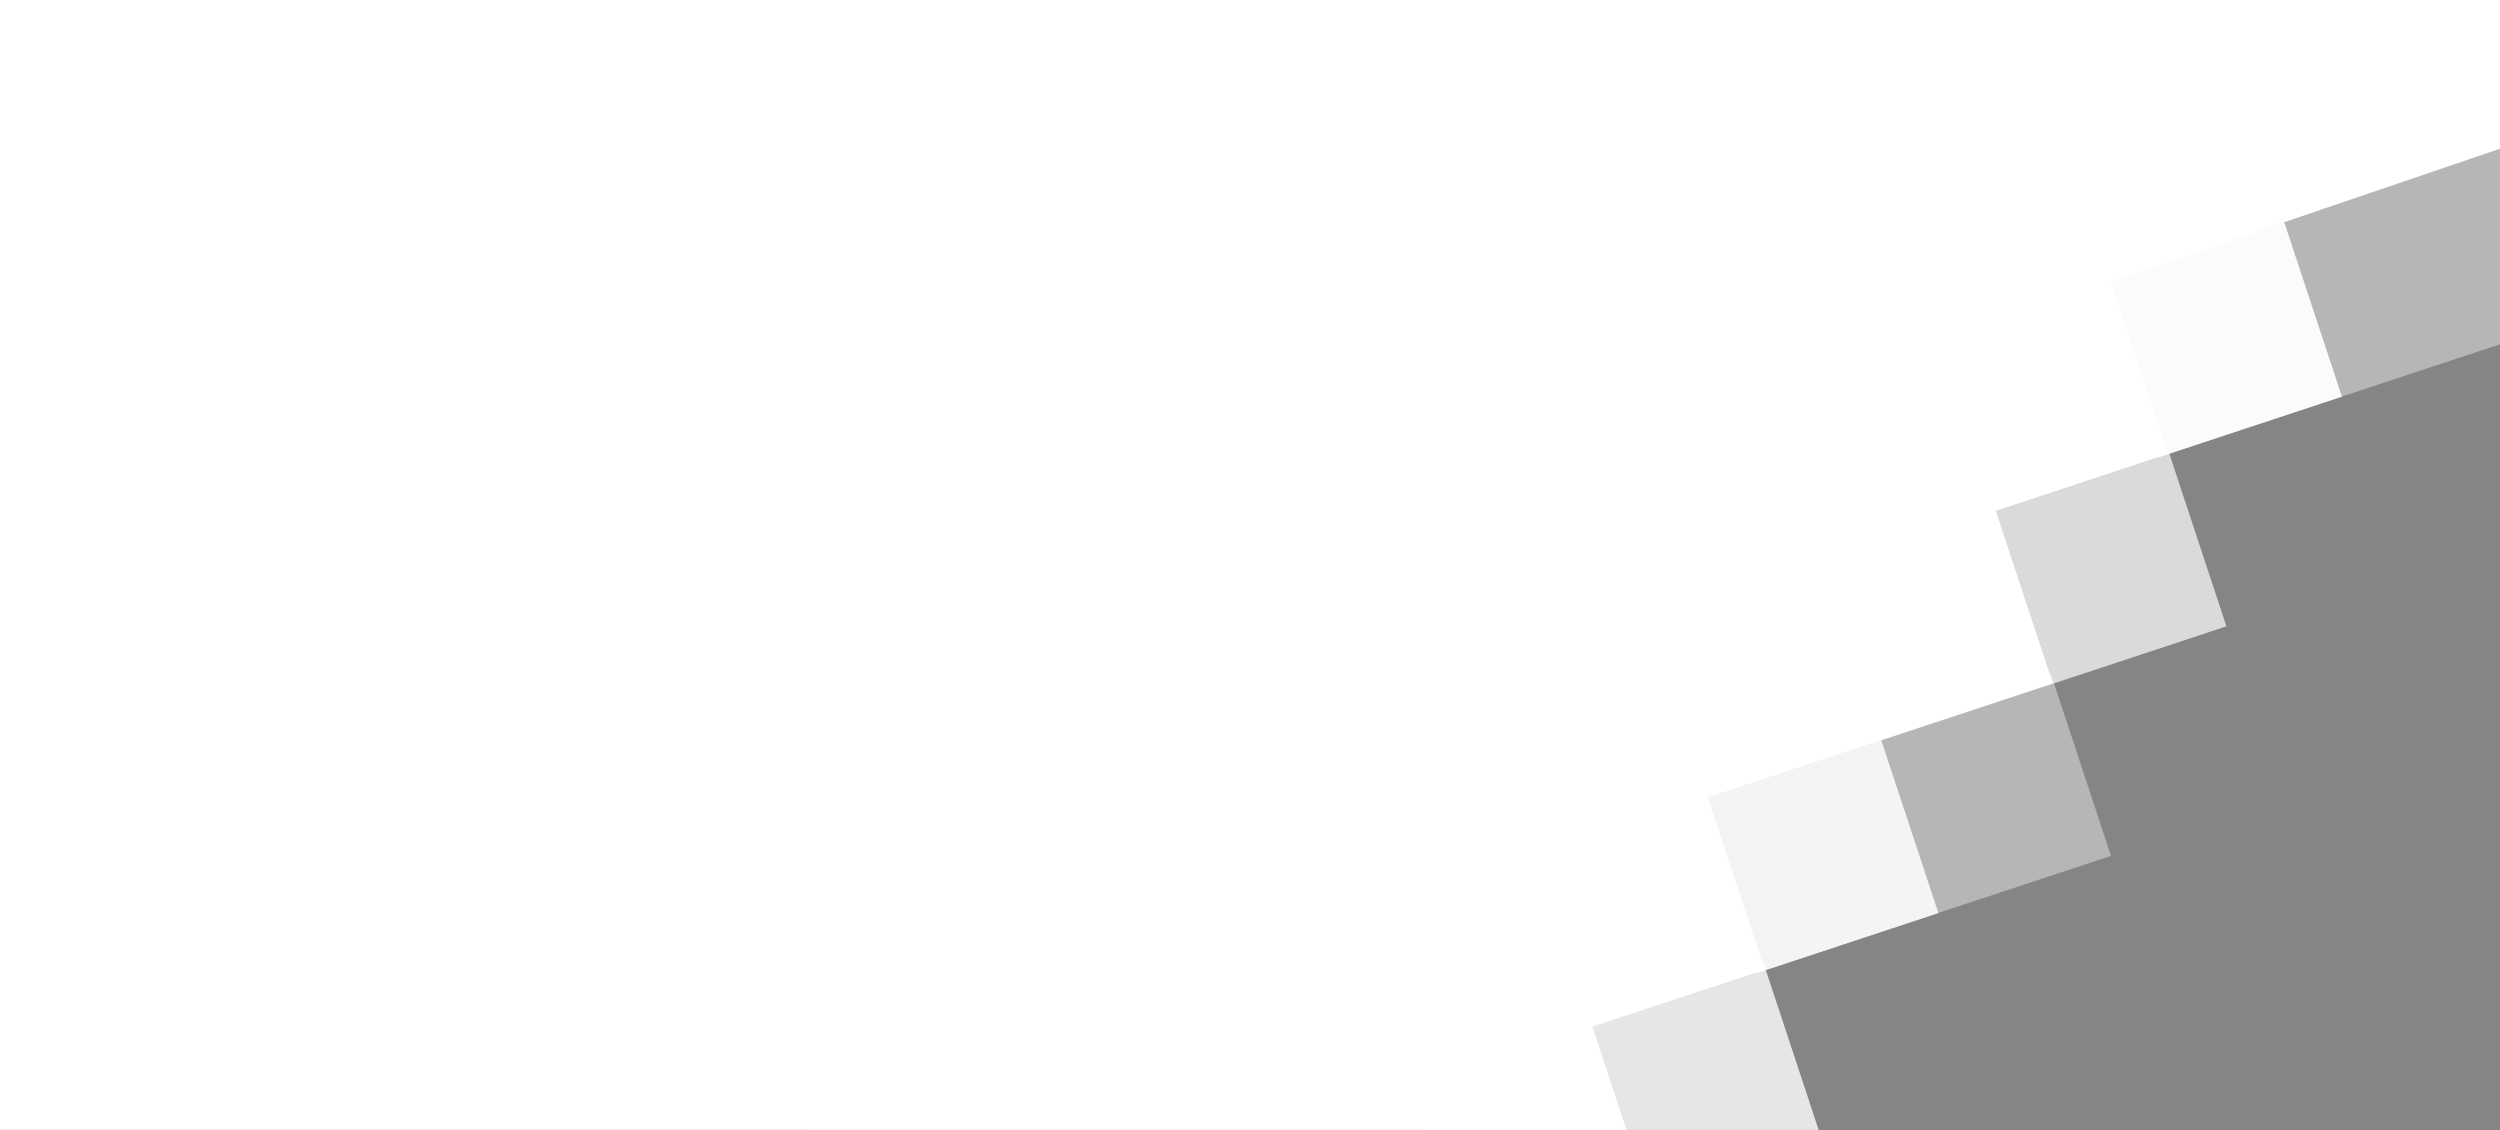 <?xml version="1.0" encoding="utf-8"?>
<!-- Generator: Adobe Illustrator 21.1.0, SVG Export Plug-In . SVG Version: 6.00 Build 0)  -->
<svg version="1.1" id="Layer_1" xmlns="http://www.w3.org/2000/svg" xmlns:xlink="http://www.w3.org/1999/xlink" x="0px" y="0px"
	 viewBox="0 0 951.4 430" style="enable-background:new 0 0 951.4 430;" xml:space="preserve">
<rect x="0" y="0" width="951.4" height="430" fill="#333333" stroke="none"/>
<style type="text/css">
	.st0{fill:#FFFFFF;}
	.st1{opacity:0.8;fill:#FFFFFF;enable-background:new    ;}
	.st2{opacity:0.85;fill:#FFFFFF;enable-background:new    ;}
	.st3{opacity:0.4;fill:#FFFFFF;enable-background:new    ;}
	.st4{opacity:0.95;fill:#FFFFFF;enable-background:new    ;}
	.st5{opacity:0.7;fill:#FFFFFF;enable-background:new    ;}
</style>
<path class="st0" d="M627.7,456.3L606,390.7l65.6-21.7l-21.7-65.6L781.2,260l-21.7-65.6l65.6-21.7L803.4,107l247.8-84.4l-99.8-301.9
	L-79-11l40.5,475.1L627.7,456.3z"/>
<rect id="Rectangle_1_copy" x="543" y="385.6" transform="matrix(0.95 -0.314 0.314 0.95 -101.505 214.148)" class="st1" width="142.4" height="73.3"/>
<g id="Group_2_copy">
	
		<rect id="Rectangle_1_copy_2" x="654.3" y="287.4" transform="matrix(0.95 -0.314 0.314 0.95 -66.801 233.276)" class="st2" width="73.3" height="73.3"/>
	
		<rect id="Rectangle_1_copy-2" x="652.6" y="276.5" transform="matrix(0.95 -0.314 0.314 0.95 -61.718 243.032)" class="st3" width="142.4" height="73.3"/>
</g>
<g id="Group_2_copy_3">
	
		<rect id="Rectangle_1_copy_2-2" x="807.8" y="91" transform="matrix(0.95 -0.314 0.314 0.95 2.607 271.534)" class="st4" width="73.3" height="73.3"/>
	
		<rect id="Rectangle_1_copy-3" x="803.1" y="61.6" transform="matrix(0.95 -0.314 0.314 0.95 16.328 297.934)" class="st3" width="260.4" height="73.3"/>
</g>
<g id="Group_2_copy_2">
	
		<rect id="Rectangle_1_copy-4" x="696.5" y="189.2" transform="matrix(0.95 -0.314 0.314 0.95 -32.097 252.405)" class="st5" width="142.4" height="73.3"/>
</g>
<rect x="306.4" y="-11" class="st3" width="651" height="446"/>
</svg>
